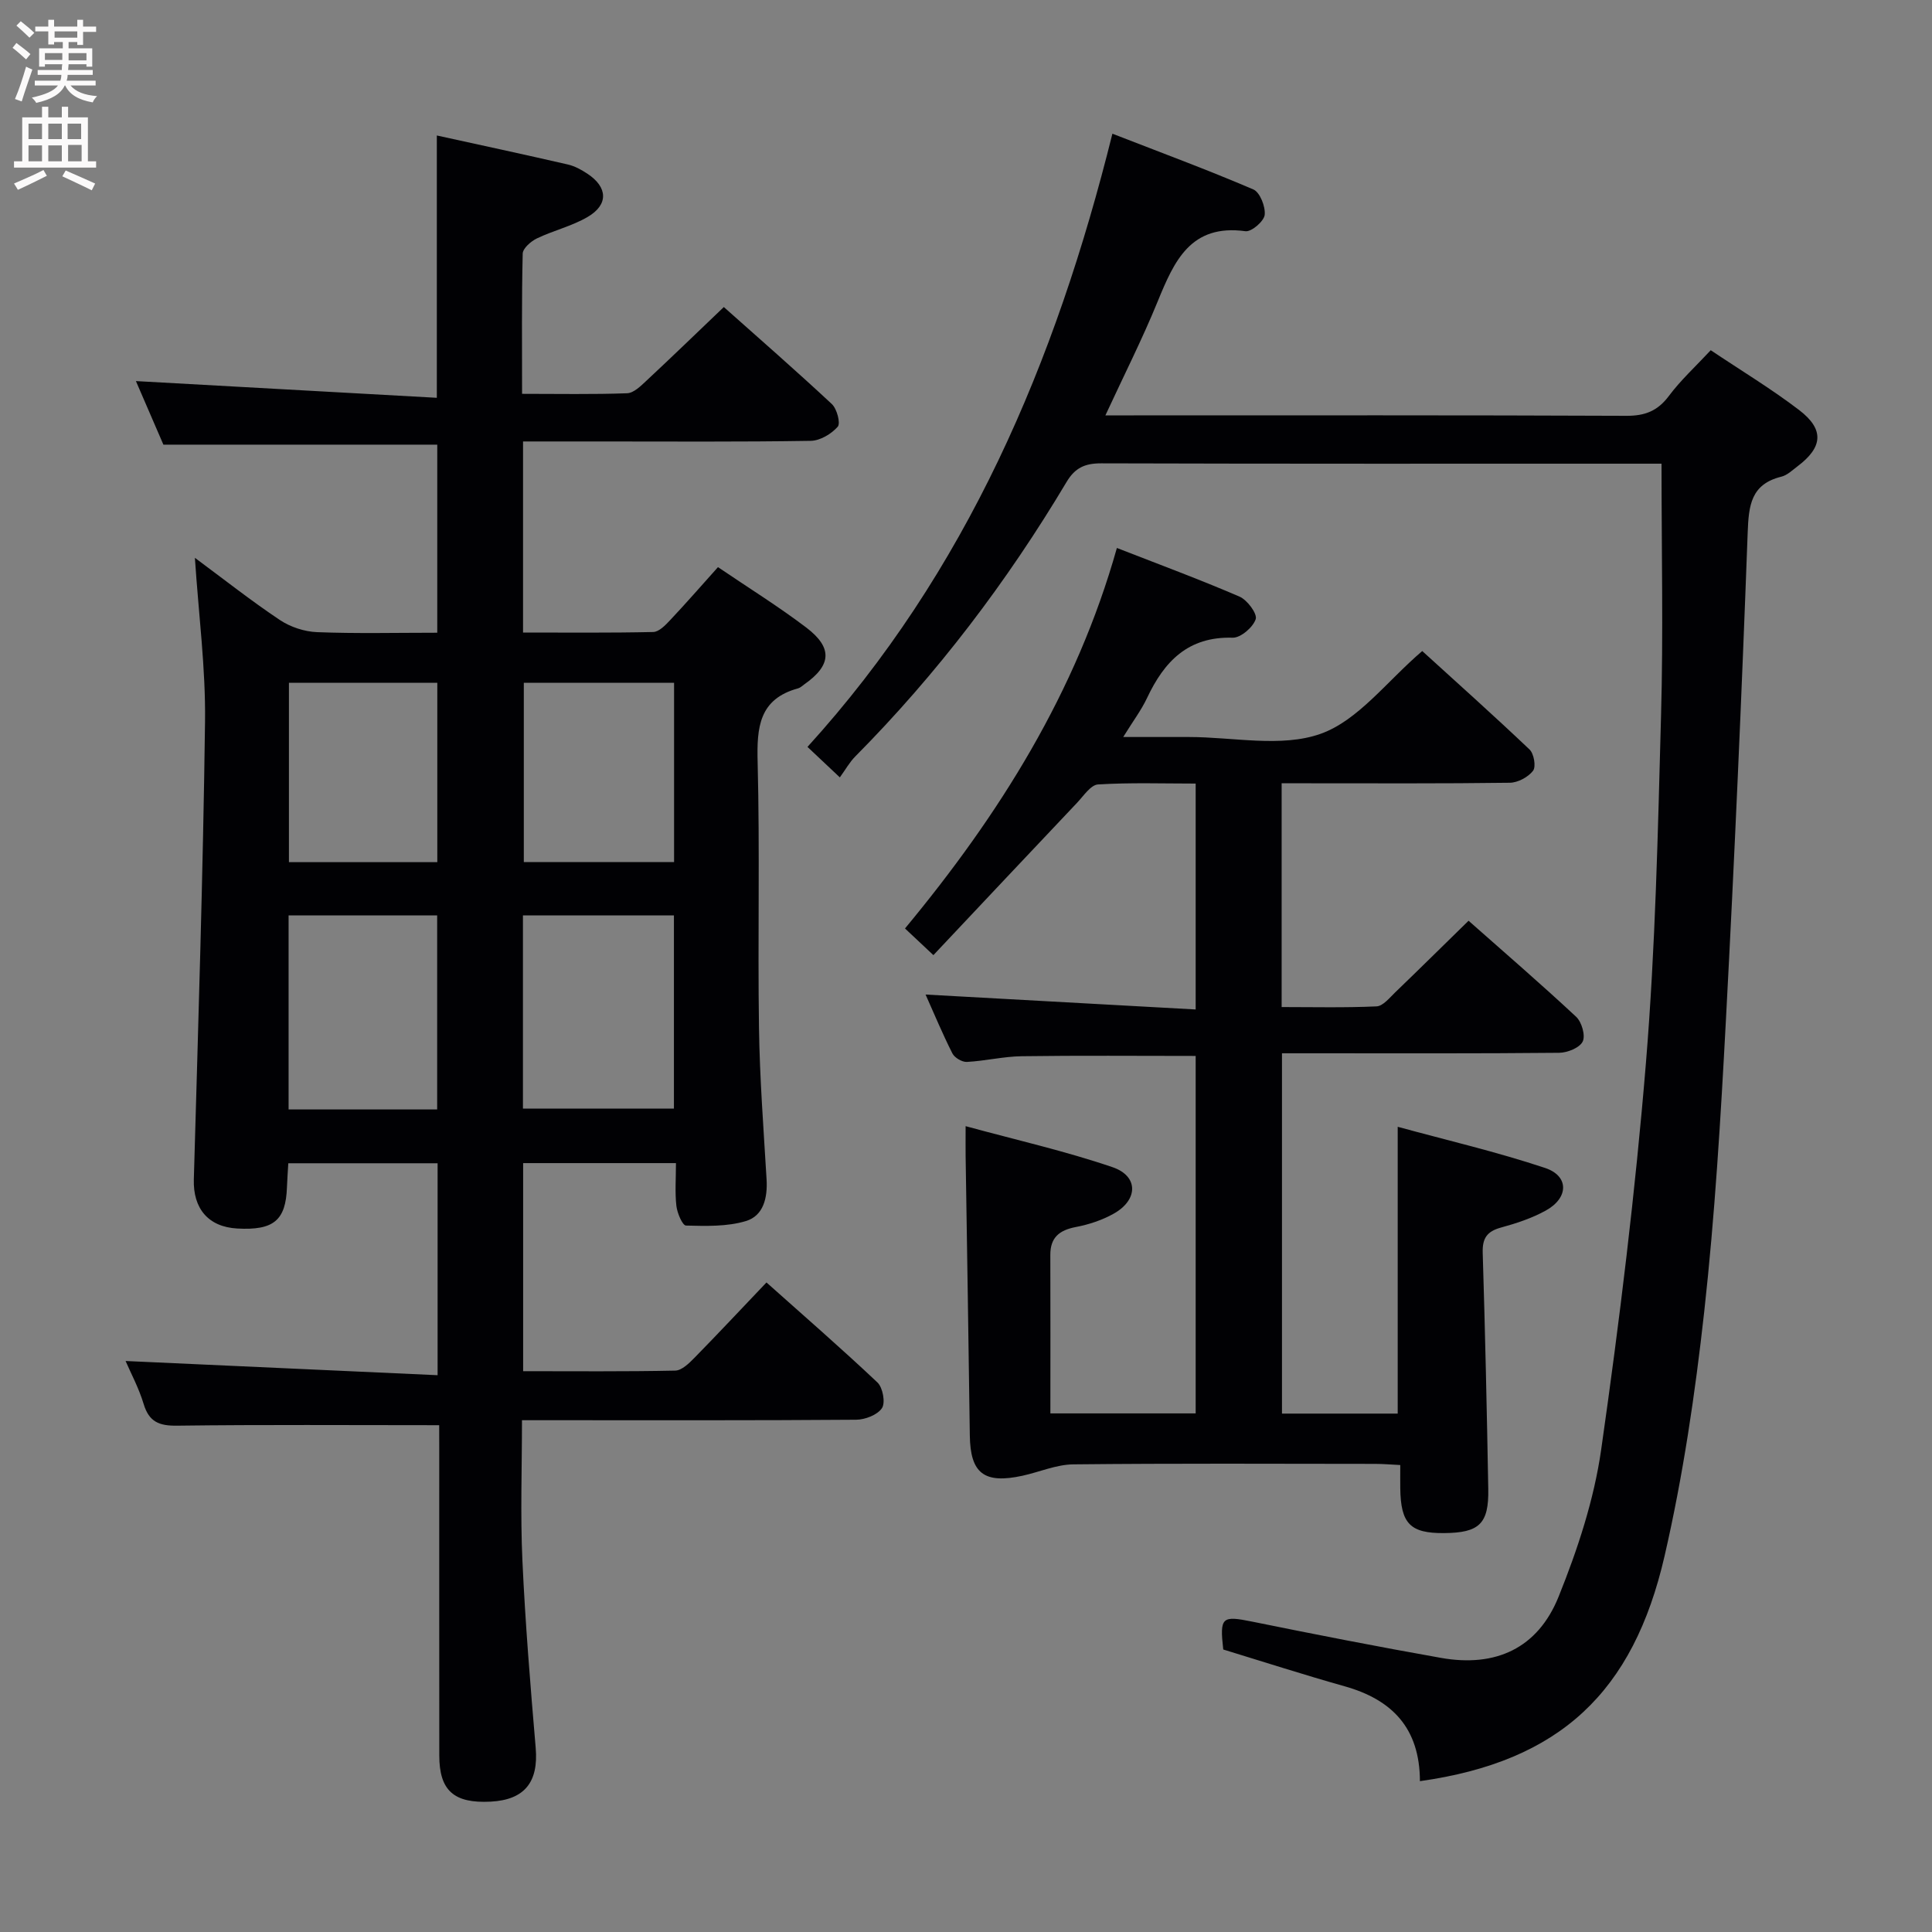 <svg enable-background="new 0 0 400 400" viewBox="0 0 400 400" xmlns="http://www.w3.org/2000/svg"><rect x="0" y="0" width="400" height="400" fill="#808080" stroke="none"/><g fill="#010104"><path d="m90.93 295.07c-18.65 0-36.45-.13-54.25.1-3.74.05-5.82-.78-6.94-4.49-.99-3.3-2.66-6.39-3.74-8.9 21.38.97 42.79 1.95 64.6 2.94 0-15.27 0-29.36 0-43.88-10.13 0-20.32 0-30.91 0-.1 1.74-.22 3.36-.28 4.97-.24 6.87-2.77 8.96-10.3 8.54-6.03-.34-9.15-4.18-8.98-10.16.9-31.6 1.91-63.19 2.32-94.79.14-11.04-1.32-22.09-2.1-33.91 6.11 4.53 11.7 8.94 17.6 12.88 2.18 1.45 5.08 2.41 7.7 2.51 8.15.32 16.31.12 24.88.12 0-13.08 0-25.97 0-38.94-18.65 0-37.37 0-56.7 0-1.74-4.03-3.77-8.71-5.69-13.16 20.8 1.16 41.51 2.31 62.3 3.46 0-18.77 0-36.18 0-54.31 8.94 1.96 18.06 3.92 27.14 6.01 1.42.33 2.81 1.09 4.04 1.91 4.23 2.79 4.39 6.41.04 8.95-3.25 1.9-7.08 2.8-10.5 4.44-1.24.6-2.91 2.05-2.94 3.15-.23 9.46-.13 18.93-.13 29.03 7.5 0 14.63.14 21.74-.12 1.38-.05 2.84-1.51 4.01-2.6 5.23-4.88 10.37-9.85 16.02-15.25 7.18 6.39 14.88 13.11 22.36 20.08 1.06.99 1.85 3.99 1.22 4.7-1.32 1.5-3.65 2.89-5.59 2.92-14.66.24-29.32.13-43.99.13-5.12 0-10.24 0-15.57 0v39.56c9.08 0 18.02.09 26.95-.11 1.19-.03 2.52-1.4 3.48-2.43 3.3-3.5 6.46-7.13 9.93-11 6.26 4.25 12.47 8.1 18.27 12.5 5.54 4.21 5.22 7.83-.41 11.78-.41.29-.8.68-1.25.81-8.12 2.2-8.59 8.09-8.4 15.28.47 18.32.01 36.65.28 54.98.15 10.47.95 20.93 1.57 31.38.23 3.81-.62 7.56-4.29 8.66-3.89 1.17-8.25 1.03-12.39.93-.73-.02-1.82-2.58-1.99-4.06-.32-2.78-.09-5.63-.09-8.87-10.66 0-21.03 0-31.64 0v43.08c10.62 0 21.06.1 31.49-.12 1.35-.03 2.86-1.51 3.97-2.64 4.89-4.99 9.66-10.09 14.92-15.61 7.8 6.96 15.54 13.68 22.98 20.71 1.11 1.05 1.68 4.18.93 5.31-.93 1.4-3.49 2.39-5.35 2.4-20.99.16-41.99.1-62.98.1-1.81 0-3.63 0-6.2 0 0 9.88-.35 19.49.09 29.06.59 12.94 1.65 25.87 2.75 38.78.6 7.06-2.27 10.76-9.32 11.13-7.61.4-10.64-2.29-10.64-9.55-.02-21.16-.01-42.32-.01-63.48-.01-1.77-.01-3.56-.01-4.91zm17.34-65.55h31.26c0-13.62 0-26.81 0-39.99-10.62 0-20.84 0-31.26 0zm-17.76.18c0-13.8 0-27.01 0-40.17-10.48 0-20.53 0-30.76 0v40.17zm17.94-88.33v37.12h31.11c0-12.54 0-24.74 0-37.12-10.49 0-20.59 0-31.11 0zm-48.63-.01v37.14h30.72c0-12.54 0-24.75 0-37.14-10.35 0-20.31 0-30.72 0z"/><path d="m231.24 113.45c8.79 3.43 17.18 6.53 25.38 10.07 1.61.69 3.73 3.55 3.36 4.67-.55 1.68-3.12 3.89-4.78 3.84-9.23-.27-14.15 4.91-17.71 12.47-1.18 2.51-2.89 4.77-4.94 8.09h9.1 4.5c9.16 0 19.12 2.23 27.26-.66 7.8-2.77 13.71-10.87 21.05-17.14 7.15 6.51 14.79 13.33 22.22 20.39.91.87 1.37 3.56.72 4.4-1.02 1.32-3.14 2.46-4.81 2.48-13.99.19-27.99.11-41.98.11-1.64 0-3.27 0-5.26 0v46.33c6.48 0 13.08.16 19.65-.14 1.33-.06 2.69-1.77 3.86-2.9 5.01-4.82 9.96-9.72 15.19-14.83 7.45 6.59 15 13.1 22.28 19.89 1.15 1.08 1.96 3.88 1.35 5.12-.63 1.29-3.15 2.31-4.86 2.33-16.99.17-33.99.1-50.98.1-1.99 0-3.99 0-6.42 0v74.6h23.96c0-19.59 0-38.97 0-59.38 10.28 2.81 20.55 5.2 30.51 8.52 4.99 1.66 4.91 6.19.17 8.81-2.87 1.59-6.1 2.66-9.29 3.53-2.9.79-3.89 2.21-3.79 5.24.5 16.3.86 32.6 1.15 48.9.13 7.2-1.86 9.06-9.14 9.12-7.03.06-8.99-1.95-9.08-9.31-.02-1.47 0-2.93 0-4.78-2-.1-3.61-.24-5.22-.24-20.83-.02-41.65-.12-62.48.1-3.51.04-6.99 1.58-10.49 2.35-7.99 1.75-10.83-.5-10.93-8.35-.25-19.3-.58-38.61-.87-57.91-.02-1.64 0-3.27 0-6.11 10.53 2.87 20.65 5.16 30.41 8.49 5.41 1.84 5.34 6.76.28 9.61-2.41 1.36-5.18 2.27-7.91 2.79-3.4.66-5.26 2.18-5.24 5.78.04 10.81.01 21.61.01 32.8h30.08c0-24.76 0-49.34 0-74.01-12.16 0-24.08-.11-36 .06-3.79.05-7.57.98-11.37 1.18-1 .05-2.55-.87-3-1.77-2.07-4.09-3.83-8.34-5.55-12.18 18.69 1.03 37.16 2.05 55.92 3.09 0-16.02 0-30.96 0-46.77-6.73 0-13.49-.23-20.21.18-1.51.09-2.98 2.35-4.31 3.76-9.93 10.48-19.82 21.01-29.78 31.58-2.41-2.27-3.98-3.74-5.88-5.52 19.56-23.59 35.46-48.9 43.87-78.78z"/><path d="m293.98 368.77c-.03-11.02-5.79-16.88-15.58-19.64-8.45-2.38-16.82-5.08-25.14-7.62-.76-6.76-.27-7.04 6.04-5.76 12.99 2.64 26.01 5.19 39.06 7.5 11.3 2 20.02-1.98 24.33-12.67 3.94-9.78 7.34-20.09 8.82-30.48 3.8-26.61 7.07-53.34 9.27-80.13 1.96-23.85 2.47-47.83 3.12-71.76.48-17.11.1-34.25.1-52.21-1.01 0-2.76 0-4.5 0-37.16 0-74.32.04-111.48-.07-3.37-.01-5.43.89-7.2 3.86-12.33 20.67-26.79 39.72-43.76 56.84-1.16 1.17-1.99 2.68-3.18 4.32-2.57-2.43-4.34-4.09-6.7-6.31 32.96-36.25 51.38-79.64 63.13-126.96 9.92 3.86 19.66 7.46 29.18 11.54 1.37.59 2.54 3.57 2.35 5.27-.15 1.32-2.74 3.55-3.98 3.38-11.36-1.55-14.75 6.18-18.17 14.53-3.18 7.79-7 15.33-10.83 23.6h5.86c33.99 0 67.99-.06 101.98.09 3.87.02 6.5-1 8.83-4.12 2.46-3.29 5.55-6.12 8.66-9.46 6.28 4.21 12.55 7.99 18.32 12.4 5.24 4.01 4.89 7.69-.36 11.64-1.06.8-2.12 1.84-3.34 2.14-6.3 1.56-6.76 5.92-6.97 11.56-1.24 33.74-2.73 67.46-4.52 101.17-1.07 20.08-2.27 40.19-4.48 60.16-1.88 16.96-4.38 33.97-8.21 50.58-6.48 28.16-21.62 42.53-50.65 46.61z"/></g><path d="m2.6 9.9.8-1c.9.7 1.9 1.4 2.9 2.3l-.9 1.1c-1.1-1-2-1.8-2.8-2.4zm.5 10.6c.9-2.1 1.6-4.3 2.3-6.7.4.2.8.4 1.3.6-.7 2.1-1.5 4.3-2.2 6.6zm.3-15.2.9-.9c1 .8 2 1.6 2.8 2.4l-1 1c-.9-.9-1.8-1.7-2.7-2.5zm12.6-1.2h1.2v1.4h2.7v1.1h-2.7v2.7h-1.2v-.6h-1.8v1.3h4.9v3.8h-1.2v-.5h-3.7c0 .4-.1.9-.1 1.2h5.1v1h-5.2c0 .5-.1.9-.2 1.2h6v1h-5.2c1.1 1.3 2.9 2 5.5 2.2-.4.4-.7.8-.9 1.3-2.9-.5-4.8-1.6-5.7-3.5h-.1c-.8 1.7-2.7 2.9-5.9 3.6-.2-.4-.6-.8-.9-1.1 2.8-.6 4.6-1.4 5.4-2.5h-4.8v-1h5.3c.1-.3.2-.7.2-1.2h-4.9v-1h5c0-.4 0-.8.1-1.2h-3.6v.5h-1.2v-3.8h4.9v-1.3h-1.8v.5h-1.2v-2.7h-2.7v-1h2.7v-1.4h1.2v1.4h4.8zm-6.7 8.3h3.6c0-.4 0-.9 0-1.4h-3.6zm1.9-4.6h4.8v-1.3h-4.7v1.3zm6.7 3.2h-3.7v1.5h3.7z" fill="#fbfafa"/><path d="m8.7 22.1h1.3v2.2h2.8v-2.2h1.3v2.2h4.1v9.1h1.7v1.3h-17v-1.3h1.7v-9.1h4.1zm.3 13.1.7 1.2c-1.8.9-3.8 1.9-6 2.9-.2-.4-.5-.8-.8-1.3 2.3-1 4.4-1.9 6.1-2.8zm-3.1-6.4h2.8v-3.2h-2.8zm0 4.6h2.8v-3.3h-2.8zm4.1-4.6h2.8v-3.2h-2.8zm0 4.6h2.8v-3.3h-2.8zm3.6 1.9c2.1.9 4.1 1.8 6.1 2.7l-.7 1.4c-2.2-1.1-4.2-2-6.1-2.9zm3.2-9.7h-2.8v3.2h2.8zm-2.7 7.8h2.8v-3.4h-2.8z" fill="#fbfafa"/></svg>